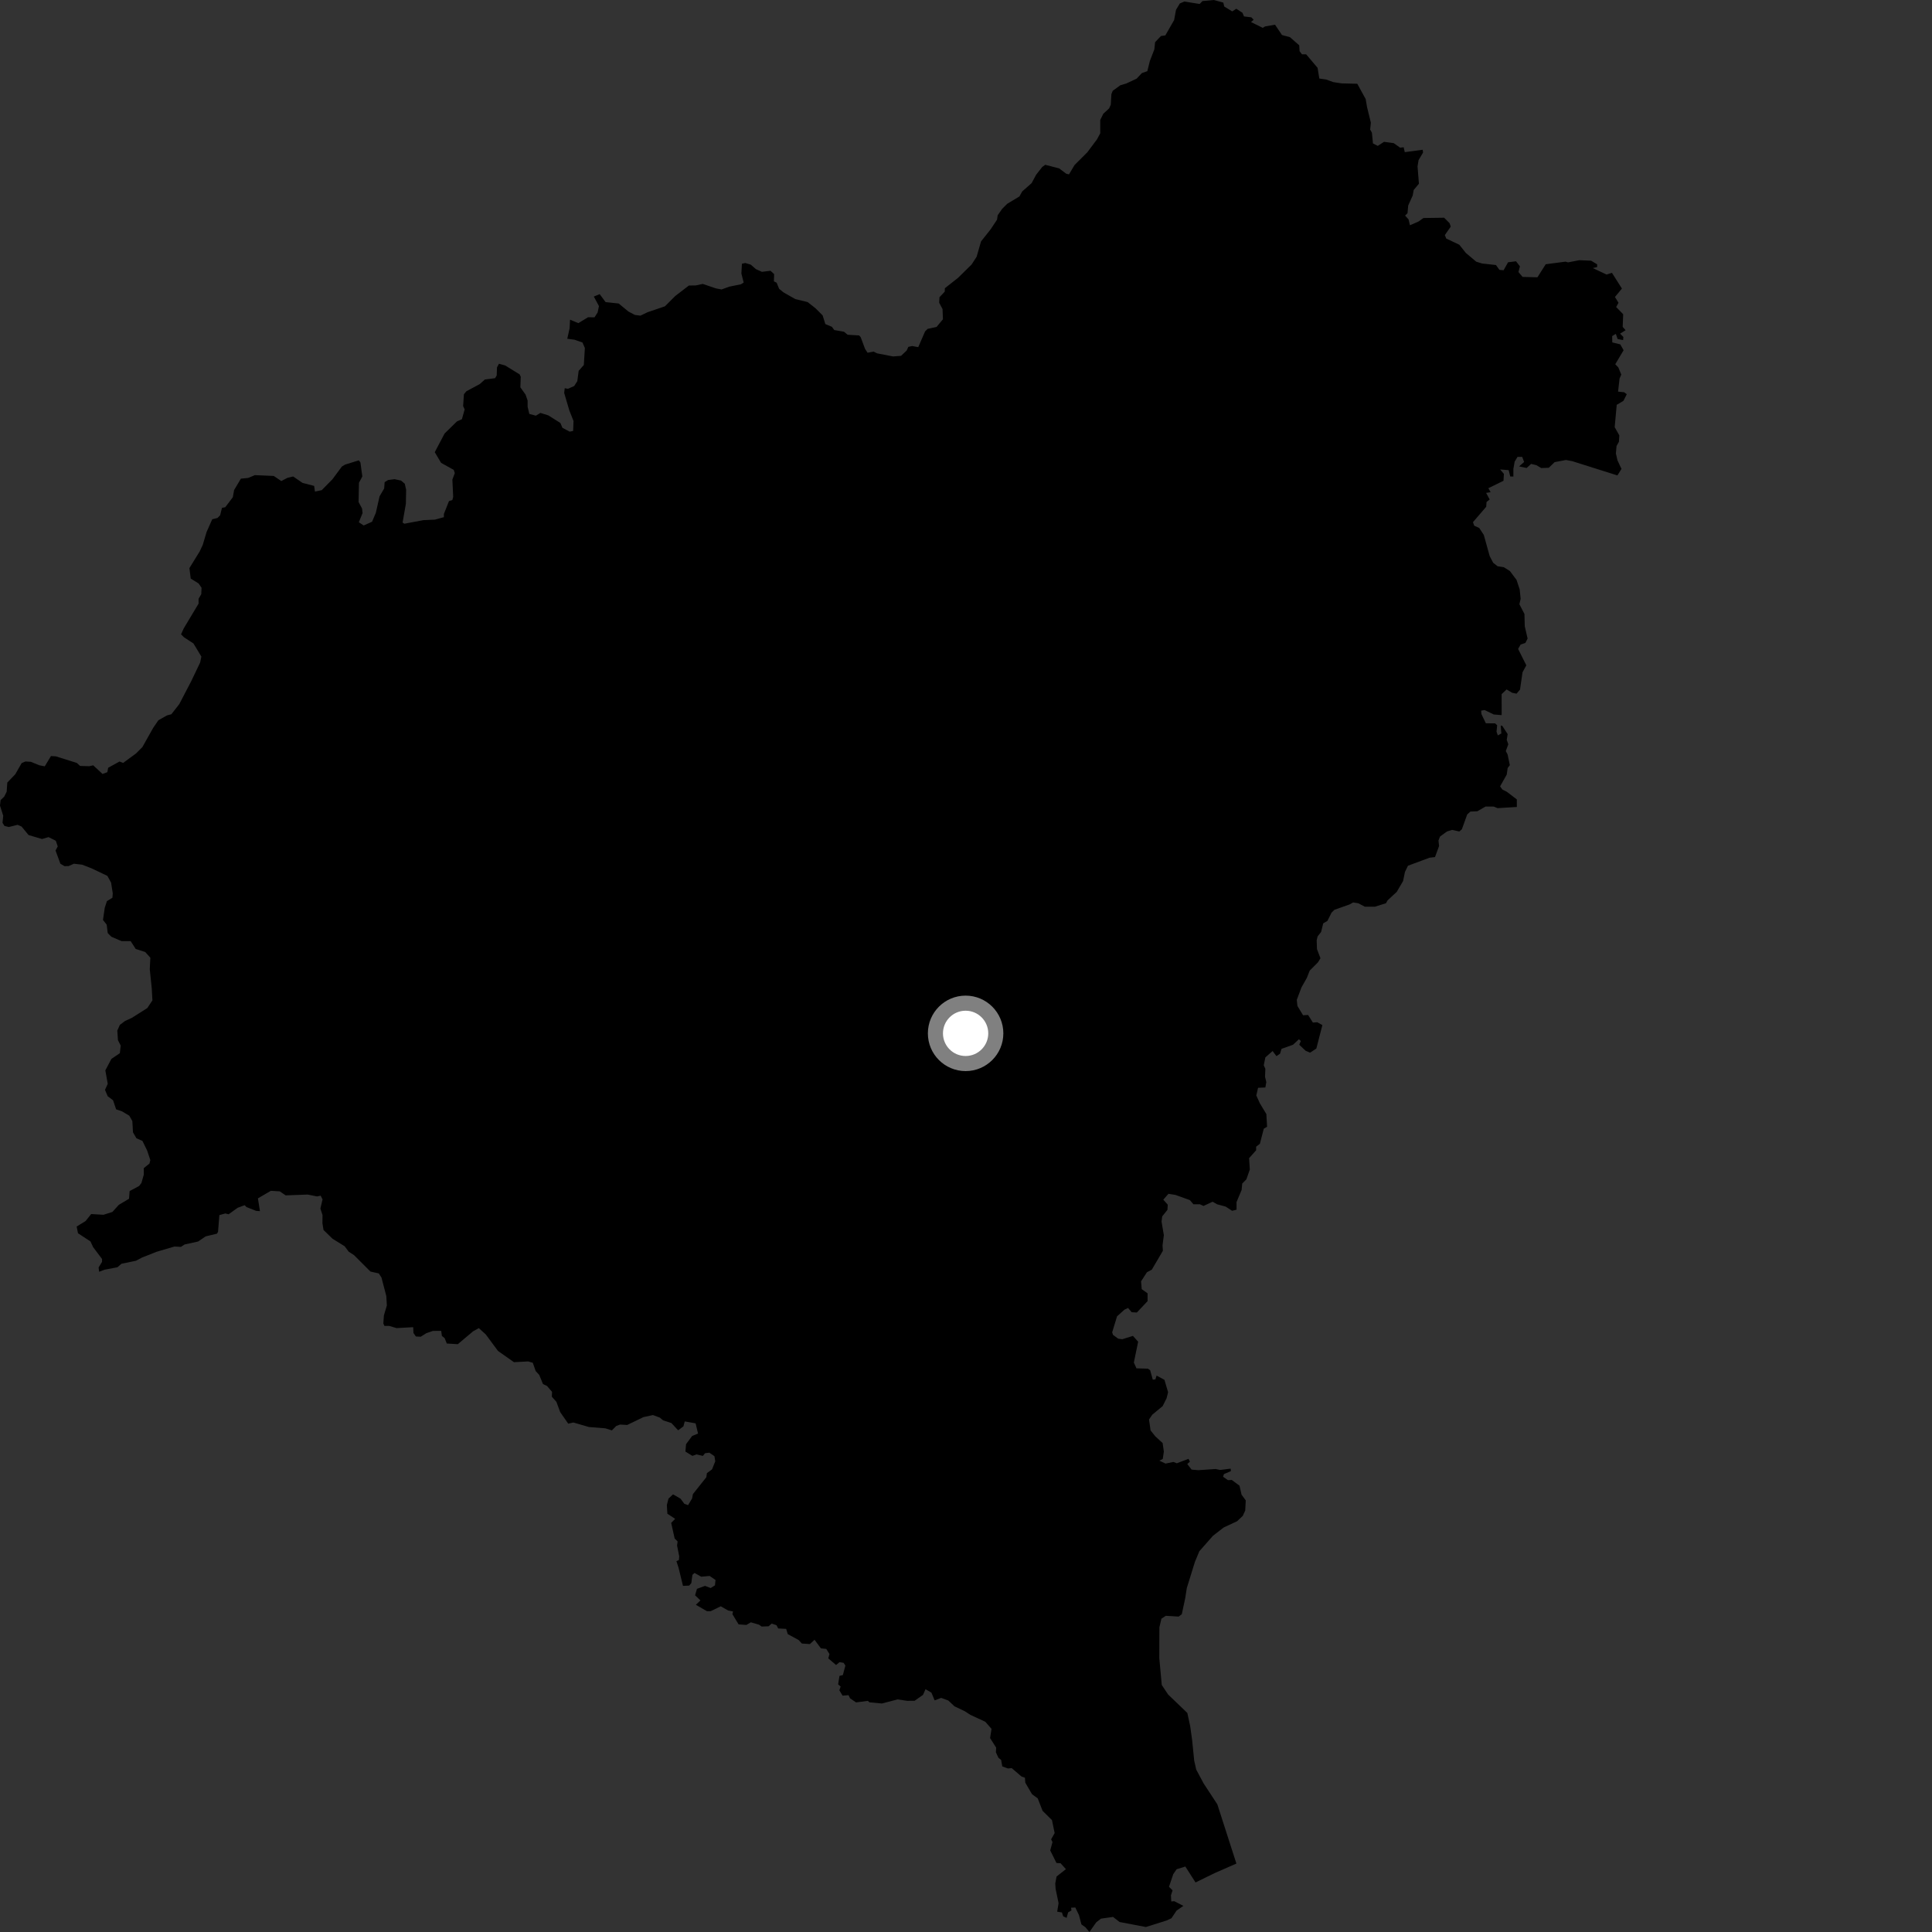 <?xml version="1.0" encoding="utf-8" ?>
<svg baseProfile="full" height="1024" version="1.1" width="1024" xmlns="http://www.w3.org/2000/svg" xmlns:ev="http://www.w3.org/2001/xml-events" xmlns:xlink="http://www.w3.org/1999/xlink"><rect width="100%" height="100%" fill="#333333" stroke="none"/><defs /><polygon fill="black" points="575.329,1021.527 577.413,1024.0 581.026,1018.873 583.548,1016.913 589.934,1016.015 593.407,1018.702 607.338,1021.357 618.225,1017.936 620.893,1016.713 623.595,1012.669 627.219,1010.154 622.388,1007.675 620.795,1007.813 620.627,1004.564 621.487,1001.911 619.581,1000.061 621.844,993.345 623.614,990.746 628.254,989.3 633.658,997.74 643.793,992.777 655.316,987.731 645.213,956.326 637.966,945.289 634.035,937.944 632.954,933.206 631.85,922.238 630.84,915 629.312,907.901 619.133,898.131 615.763,893.089 614.447,878.822 614.499,862.506 615.575,857.936 617.917,856.408 624.719,856.819 626.379,855.563 628.181,847.123 629.025,841.715 633.316,827.874 635.671,822.196 642.878,814.016 648.535,809.628 655.683,806.286 658.678,803.451 659.994,800.621 660.274,795.238 658.046,792.206 656.973,787.451 652.867,784.405 650.85,784.516 648.238,782.706 648.718,781.307 652.401,779.717 652.267,778.418 646.68,779.114 644.322,778.602 635.151,779.23 631.564,778.923 629.286,775.953 630.694,774.7 629.92,773.212 623.733,775.563 621.917,774.862 617.761,775.728 614.475,774.172 616.285,773.304 616.864,769.334 616.217,764.843 612.368,761.323 609.821,758.14 608.999,752.349 610.759,749.782 616.214,745.287 618.315,741.11 619.108,737.906 617.179,731.337 613.013,729.101 612.382,731.095 610.999,731.261 609.62,726.273 608.41,725.413 602.367,725.254 600.963,722.192 603.243,711.142 600.481,708.052 594.811,709.824 592.662,709.516 589.919,707.512 589.474,706.154 592.063,697.661 596.013,694.123 597.908,693.256 599.797,695.491 602.551,695.663 608.243,689.629 608.24,685.502 605.14,683.267 604.791,679.132 607.897,674.313 610.489,672.936 616.353,662.94 616.171,660.023 616.866,654.683 615.65,647.464 615.997,644.707 618.761,641.261 618.936,638.516 616.574,635.854 619.298,632.737 623.066,633.348 630.653,636.085 632.551,638.3 635.926,638.278 637.889,639.172 642.705,636.937 645.114,638.307 649.608,639.515 653.037,641.747 655.402,641.162 655.383,637.128 658.084,630.704 658.407,627.311 660.592,625.08 662.43,619.881 662.047,613.844 665.788,609.644 665.787,607.758 667.763,606.235 669.835,598.221 671.582,597.221 671.198,590.489 667.763,584.788 665.865,580.618 666.805,576.555 670.669,576.386 671.171,573.535 670.488,570.687 670.664,566.487 669.816,564.633 670.669,560.438 674.503,557.064 676.544,559.77 678.444,558.482 679.233,555.906 685.328,553.739 688.424,550.844 689.478,551.714 688.624,553.729 691.992,556.922 694.345,557.934 697.69,555.752 700.885,543.328 698.199,541.818 695.847,541.983 693.328,537.954 690.648,538.111 687.661,533.164 687.32,529.934 689.808,523.34 692.658,518.297 694.17,514.446 698.532,510.085 699.869,507.903 698.023,503.029 697.867,498.333 698.358,496.312 700.213,493.961 701.336,489.397 703.564,488.086 705.745,483.727 707.253,482.218 715.301,479.369 717.185,478.318 719.948,478.751 723.356,480.561 728.733,480.572 734.595,478.735 735.438,477.223 740.297,472.705 743.649,467.003 744.656,462.132 746.252,458.854 757.718,454.598 760.577,454.274 762.743,448.41 762.42,445.476 763.255,443.371 766.938,440.696 769.627,439.86 773.475,440.703 774.82,439.534 777.658,431.66 779.337,430.149 783.027,429.991 787.369,427.482 791.726,427.501 793.739,428.34 803.962,427.707 803.947,423.697 798.599,419.627 796.254,418.442 795.088,416.766 798.597,410.561 799.097,407.037 800.242,405.554 799.044,399.846 798.103,398.085 799.432,394.471 798.596,392.117 799.095,389.094 796.251,384.734 795.411,384.558 795.745,388.749 793.88,389.791 793.194,387.781 793.524,384.402 792.39,383.381 787.542,383.367 785.203,378.499 785.029,376.66 786.876,376.336 791.73,378.691 795.909,379.019 795.903,367.909 798.524,365.419 801.445,367.169 803.792,367.669 805.638,365.502 806.973,356.314 808.985,352.633 804.629,343.94 805.971,341.605 808.478,340.782 809.657,338.449 808.157,331.938 807.989,325.425 805.302,320.236 805.975,317.408 805.466,312.391 803.8,307.365 800.28,302.665 797.107,300.652 793.757,300.132 791.406,298.273 789.566,294.754 786.448,283.537 784.053,279.859 781.355,278.617 780.697,276.763 787.727,268.585 787.892,266.078 789.563,264.733 787.672,261.245 790.069,260.883 788.857,258.758 796.878,254.825 797.102,251.183 795.092,248.821 799.613,249.184 800.459,252.551 802.127,252.554 802.121,248.525 802.8,244.665 804.312,242.155 806.81,242.171 807.821,244.861 805.141,247.197 809.156,248.058 811.503,245.877 814.351,246.564 816.871,248.082 820.879,247.931 824.003,244.934 829.969,243.8 833.302,244.421 857.258,251.982 859.425,248.534 857.305,244.016 856.456,240.344 856.797,236.404 858.069,234.131 858.269,230.767 855.813,226.396 856.895,214.576 860.475,212.423 862.228,208.951 860.852,207.902 857.609,207.578 858.403,200.618 859.306,198.533 857.757,194.768 856.124,193.035 860.54,185.631 858.79,182.532 854.538,181.481 854.478,178.139 856.418,176.955 857.379,179.703 860.287,180.257 860.416,178.6 858.671,176.838 861.615,175.02 860.059,173.248 860.32,166.55 856.602,162.734 857.84,160.483 855.962,157.415 859.646,152.943 854.371,144.605 851.522,145.523 844.225,142.082 846.533,141.538 846.519,140.096 843.33,138.178 837.103,137.903 831.095,139.066 829.744,138.682 819.265,140.054 814.87,146.977 807.01,146.769 804.808,144.185 805.597,141.171 803.525,138.483 799.307,139.016 796.932,143.24 794.727,143.048 792.898,140.47 785.523,139.654 782.43,138.692 776.927,134.066 773.482,129.726 766.526,126.422 765.8,124.59 768.925,120.105 768.311,118.301 765.424,115.397 754.443,115.555 751.88,117.389 747.296,119.395 746.558,116.277 744.733,114.261 746.017,112.971 746.375,108.93 748.758,103.615 749.307,100.666 752.056,97.371 751.327,88.181 751.873,84.875 754.252,80.848 754.065,79.368 744.555,80.646 743.968,78.037 742.097,78.269 738.689,75.86 733.547,75.175 730.251,77.321 727.692,76.028 727.137,70.332 726.215,68.676 726.585,65.005 724.563,56.748 723.84,52.527 719.394,44.396 711.079,44.19 706.67,43.518 702.946,42.174 699.264,41.617 698.346,35.956 692.297,28.793 690.087,28.793 688.802,27.13 688.618,24.017 683.692,19.701 679.478,18.557 675.784,13.087 670.493,14.015 669.283,14.761 663.057,11.684 664.453,10.487 663.251,9.18 659.353,8.716 658.524,6.774 655.268,4.638 653.089,6.037 648.853,3.431 648.394,1.383 643.375,0.0 637.348,0.567 635.834,2.102 627.71,0.81 625.339,1.832 623.298,5.222 622.322,10.613 617.65,18.766 615.339,19.073 612.219,22.381 611.822,26.185 609.463,32.274 608.105,37.72 605.215,38.737 602.462,41.674 596.945,44.258 593.828,45.186 589.763,48.124 589.047,49.958 588.735,55.478 587.854,57.467 584.807,60.253 583.154,63.557 583.149,70.688 581.374,73.932 576.3,80.722 569.516,87.495 566.589,92.426 565.119,92.061 561.364,89.244 554,87.348 552.388,88.518 549.153,92.643 546.792,97.058 541.79,101.464 540.327,104.113 533.871,107.992 531.166,110.693 528.795,114.087 528.445,116.45 525.063,121.528 519.965,127.968 517.644,136.042 514.995,140.162 507.77,147.276 500.805,152.754 500.727,154.583 497.937,157.53 497.79,160.475 499.572,163.821 499.775,169.215 496.398,173.282 491.649,174.325 490.306,175.665 486.689,183.995 483.498,183.409 481.447,183.847 480.565,185.765 477.592,188.591 473.381,188.924 464.895,187.29 462.978,186.345 459.831,186.966 458.492,184.912 456.185,178.718 455.357,177.785 449.239,177.429 447.326,175.82 442.18,174.932 440.94,173.217 437.44,171.764 436.009,167.156 432.187,163.346 428.074,160.11 421.516,158.52 415.286,154.976 412.947,153.064 411.626,149.835 410.186,149.123 410.302,145.279 408.386,143.516 403.849,144.075 400.652,142.651 397.955,140.283 395.03,139.397 393.236,139.79 392.952,144.973 394.157,149.767 392.697,150.678 386.524,151.934 382.445,153.42 379.521,152.871 372.464,150.486 368.61,151.316 365.139,151.323 357.916,156.869 352.424,162.361 343.279,165.459 339.433,167.299 336.513,166.925 333.043,165.093 327.915,160.862 320.967,160.121 317.85,155.893 314.743,157.176 317.452,162.234 316.762,165.612 315.115,168.169 311.644,168.167 306.522,171.272 302.139,169.427 301.907,173.985 300.665,179.546 304.511,180.056 308.719,181.526 309.994,184.46 309.444,193.448 306.705,196.545 305.98,202.04 304.334,204.607 301.028,206.065 299.316,205.771 299.025,208.257 301.777,217.607 303.971,223.111 303.78,228.418 301.95,228.778 298.117,226.765 297.018,224.197 290.602,220.149 286.412,218.854 284.031,220.314 280.552,219.399 279.641,215.553 279.641,212.251 278.554,209.133 275.805,205.28 276.003,199.708 275.423,198.435 267.761,193.713 264.463,192.788 263.415,194.727 263.259,199 262.414,200.437 257.006,201.135 254.304,203.556 247.173,207.394 245.89,208.967 245.464,215.235 246.281,216.977 244.825,222.181 242.184,223.365 235.642,229.773 230.431,239.667 233.792,245.325 240.489,249.046 241.054,250.75 239.767,254.173 240.2,263.31 239.763,265.02 237.979,265.585 235.267,272.405 235.28,274.112 230.504,275.416 224.382,275.698 214.314,277.583 213.377,276.966 215.125,266.986 215.258,259.563 214.552,256.419 212.562,254.706 209.135,253.986 205.719,254.411 203.861,255.559 203.618,258.893 201.179,263.052 199.197,271.819 197.202,276.536 192.742,278.511 190.18,276.802 192.165,271.952 191.898,269.522 190.058,266.099 190.25,255.906 192.039,252.55 191.034,245.126 190.179,243.987 182.897,246.25 181.212,247.264 176.19,254.037 170.498,259.813 166.935,260.525 166.499,257.534 160.371,255.962 155.38,252.543 152.38,253.25 149.092,254.972 145.091,252.261 135.102,251.832 131.528,253.32 127.679,253.696 124.078,259.742 123.397,263.551 119.392,268.833 117.641,269.183 116.675,273.115 115.26,274.546 112.492,275.21 109.474,282.021 107.474,288.771 105.84,292.27 100.39,301.111 101.095,306.667 105.242,309.226 106.823,311.515 106.675,314.931 105.249,317.365 105.249,319.932 97.384,333.065 95.963,336.214 97.529,337.777 102.538,341.046 106.735,348.01 106.067,351.194 101.375,361.006 95.013,373.21 90.809,378.578 88.523,379.166 83.952,381.746 81.189,385.784 75.469,395.96 72.087,399.358 65.268,404.365 63.344,403.623 57.343,406.927 56.884,409.283 54.331,410.21 49.408,405.64 47.32,406.105 42.47,405.965 40.705,404.371 29.576,400.876 26.998,400.74 23.717,406.173 20.852,405.609 16.311,403.767 13.449,403.603 11.467,404.466 8.109,410.358 3.87,414.775 3.531,419.646 2.243,422.223 0.31,424.087 0.0,426.993 1.713,432.373 1.332,436.119 2.389,437.771 4.675,438.328 9.334,437.172 11.442,438.089 15.128,442.584 22.282,444.695 25.724,443.681 29.575,445.618 30.599,448.609 29.438,450.805 32.009,457.787 34.161,459.071 36.314,459.056 39.183,457.79 43.553,458.3 48.649,460.292 56.915,464.237 58.875,467.804 59.771,473.506 59.588,475.83 56.678,477.609 55.518,481.136 54.585,487.599 56.548,490.093 57.097,494.551 59.056,496.511 64.423,498.808 69.247,498.805 71.922,502.962 76.974,504.584 79.692,507.614 79.381,513.685 80.428,523.809 80.784,530.222 78.079,534.294 69.96,539.436 66.227,541.161 63.527,543.216 62.172,546.253 62.518,551.328 63.982,554.173 63.526,558.198 59.049,561.239 55.831,567.31 57.107,574.455 55.65,577.647 57.083,581.036 59.918,583.156 61.55,587.976 64.611,589.01 68.535,591.346 70.148,594.192 70.482,600.167 72.312,603.308 75.496,604.708 78.015,609.86 79.675,614.865 79.221,616.711 76.209,619.138 76.225,622.536 74.967,626.988 73.714,628.604 68.706,631.29 68.389,635.366 62.952,638.608 59.587,642.348 54.855,643.855 48.322,643.468 45.362,647.184 40.623,650.094 41.34,653.652 47.961,657.999 49.358,661.01 54.082,667.275 54.074,668.841 52.252,671.793 52.536,674.064 55.366,672.98 62.235,671.673 64.385,669.816 72.076,668.226 75.239,666.546 83.013,663.463 92.493,660.683 95.911,660.873 97.833,659.602 104.994,658.026 108.997,655.305 114.992,653.869 115.564,652.873 116.28,644.022 119.424,643.159 121.173,643.589 125.96,640.156 129.662,638.778 130.673,639.783 135.748,641.786 137.782,641.934 136.703,635.154 143.56,631.153 148.269,631.438 151.407,633.574 163.092,633.141 168.057,634.14 169.956,633.717 170.957,635.716 169.815,640.567 170.948,644.03 170.894,648.309 171.473,651.919 176.23,656.543 182.663,660.531 184.837,663.433 187.62,665.225 196.336,673.946 200.765,674.947 202.182,677.097 204.755,686.939 205.036,691.935 203.473,697.211 203.185,701.483 203.756,702.768 206.327,702.77 210.169,703.92 219.001,703.434 219.135,706.494 220.422,708.359 222.993,708.494 225.947,706.629 229.478,705.403 233.855,705.391 234.205,708.072 235.667,709.229 236.815,712.087 242.649,712.443 250.732,705.633 253.774,703.93 257.486,707.292 263.947,716.03 272.414,721.987 279.957,721.58 282.386,722.299 283.943,726.722 285.802,728.725 287.796,733.575 289.924,734.583 292.588,737.696 292.494,740.288 294.905,743.004 296.903,748.428 301.174,754.571 303.905,753.956 312.147,756.349 320.815,757.039 324.295,758.129 326.658,755.766 328.668,755.052 332.435,755.259 341.031,751.103 346.077,750.008 349.741,751.373 351.448,752.803 355.866,754.243 359.429,758.097 362.225,756.004 362.93,753.377 368.687,754.396 369.977,759.825 366.844,761.099 363.625,765.437 363.284,769.364 366.989,771.65 369.147,770.864 372.539,771.657 373.687,770.233 375.971,769.949 378.668,771.812 379.105,774.512 377.392,778.799 374.681,780.787 374.369,782.961 367.256,791.911 366.833,794.188 364.705,797.751 362.7,797.039 360.714,794.329 356.721,792.036 354.299,794.31 353.443,797.739 353.722,802.305 357.856,805.017 355.735,807.156 357.583,815.43 359.156,817.006 358.852,819.139 359.997,824.846 359.857,826.845 358.519,827.471 359.647,830.905 361.992,840.539 365.273,840.4 366.406,839.11 366.985,834.699 368.12,833.696 371.677,835.697 376.107,835.281 379.232,837.419 378.952,840.269 376.669,841.692 373.673,840.548 369.4,842.119 368.406,845.538 371.249,848.252 368.827,850.566 374.681,853.963 376.682,853.957 382.004,851.372 385.936,853.596 388.511,854.107 388.193,855.534 391.476,860.959 395.6,861.254 397.961,859.851 402.276,861.108 403.678,862.11 407.365,861.967 409.016,860.53 411.552,861.391 412.467,863.114 416.686,863.336 417.523,866.106 423.298,869.246 425.002,871.097 429.265,871.391 431.722,869.106 435.094,873.668 437.937,873.953 439.64,876.674 439.01,878.976 443.135,882.487 444.992,880.975 447.136,881.337 448.074,882.783 446.738,887.807 444.941,888.274 444.233,892.717 445.56,893.915 444.874,895.878 446.587,898.735 449.746,898.461 450.521,900.126 453.726,902.302 459.964,901.503 460.819,902.264 467.46,902.885 475.721,900.715 480.811,901.47 484.795,901.437 489.202,898.325 490.546,895.311 493.679,897.139 495.376,901.234 498.847,899.913 502.645,901.317 505.893,904.384 511.328,906.972 514.358,908.933 522.238,912.575 525.535,916.351 524.763,921.216 527.977,926.262 527.852,928.775 529.192,931.654 530.624,932.8 531.223,936.23 534.222,937.32 536.24,937.149 541.431,941.593 543.23,942.224 543.426,944.848 546.988,950.956 550.021,953.175 552.582,959.765 557.565,964.695 558.984,971.56 557.116,974.9 557.848,976.328 556.639,980.768 559.954,987.424 562.113,987.559 564.965,990.692 560,994.591 559.313,998.247 559.485,1001.107 561.068,1008.701 560.328,1013.219 562.844,1013.648 563.538,1015.714 565.338,1016.518 566.111,1013.619 567.895,1012.558 567.709,1011.125 569.944,1011.022 571.877,1015.056 573.176,1019.967 575.329,1021.527" /><circle cx="511.792" cy="547.703" fill="rgb(100%,100%,100%)" r="16" stroke="grey" stroke-width="8" /></svg>